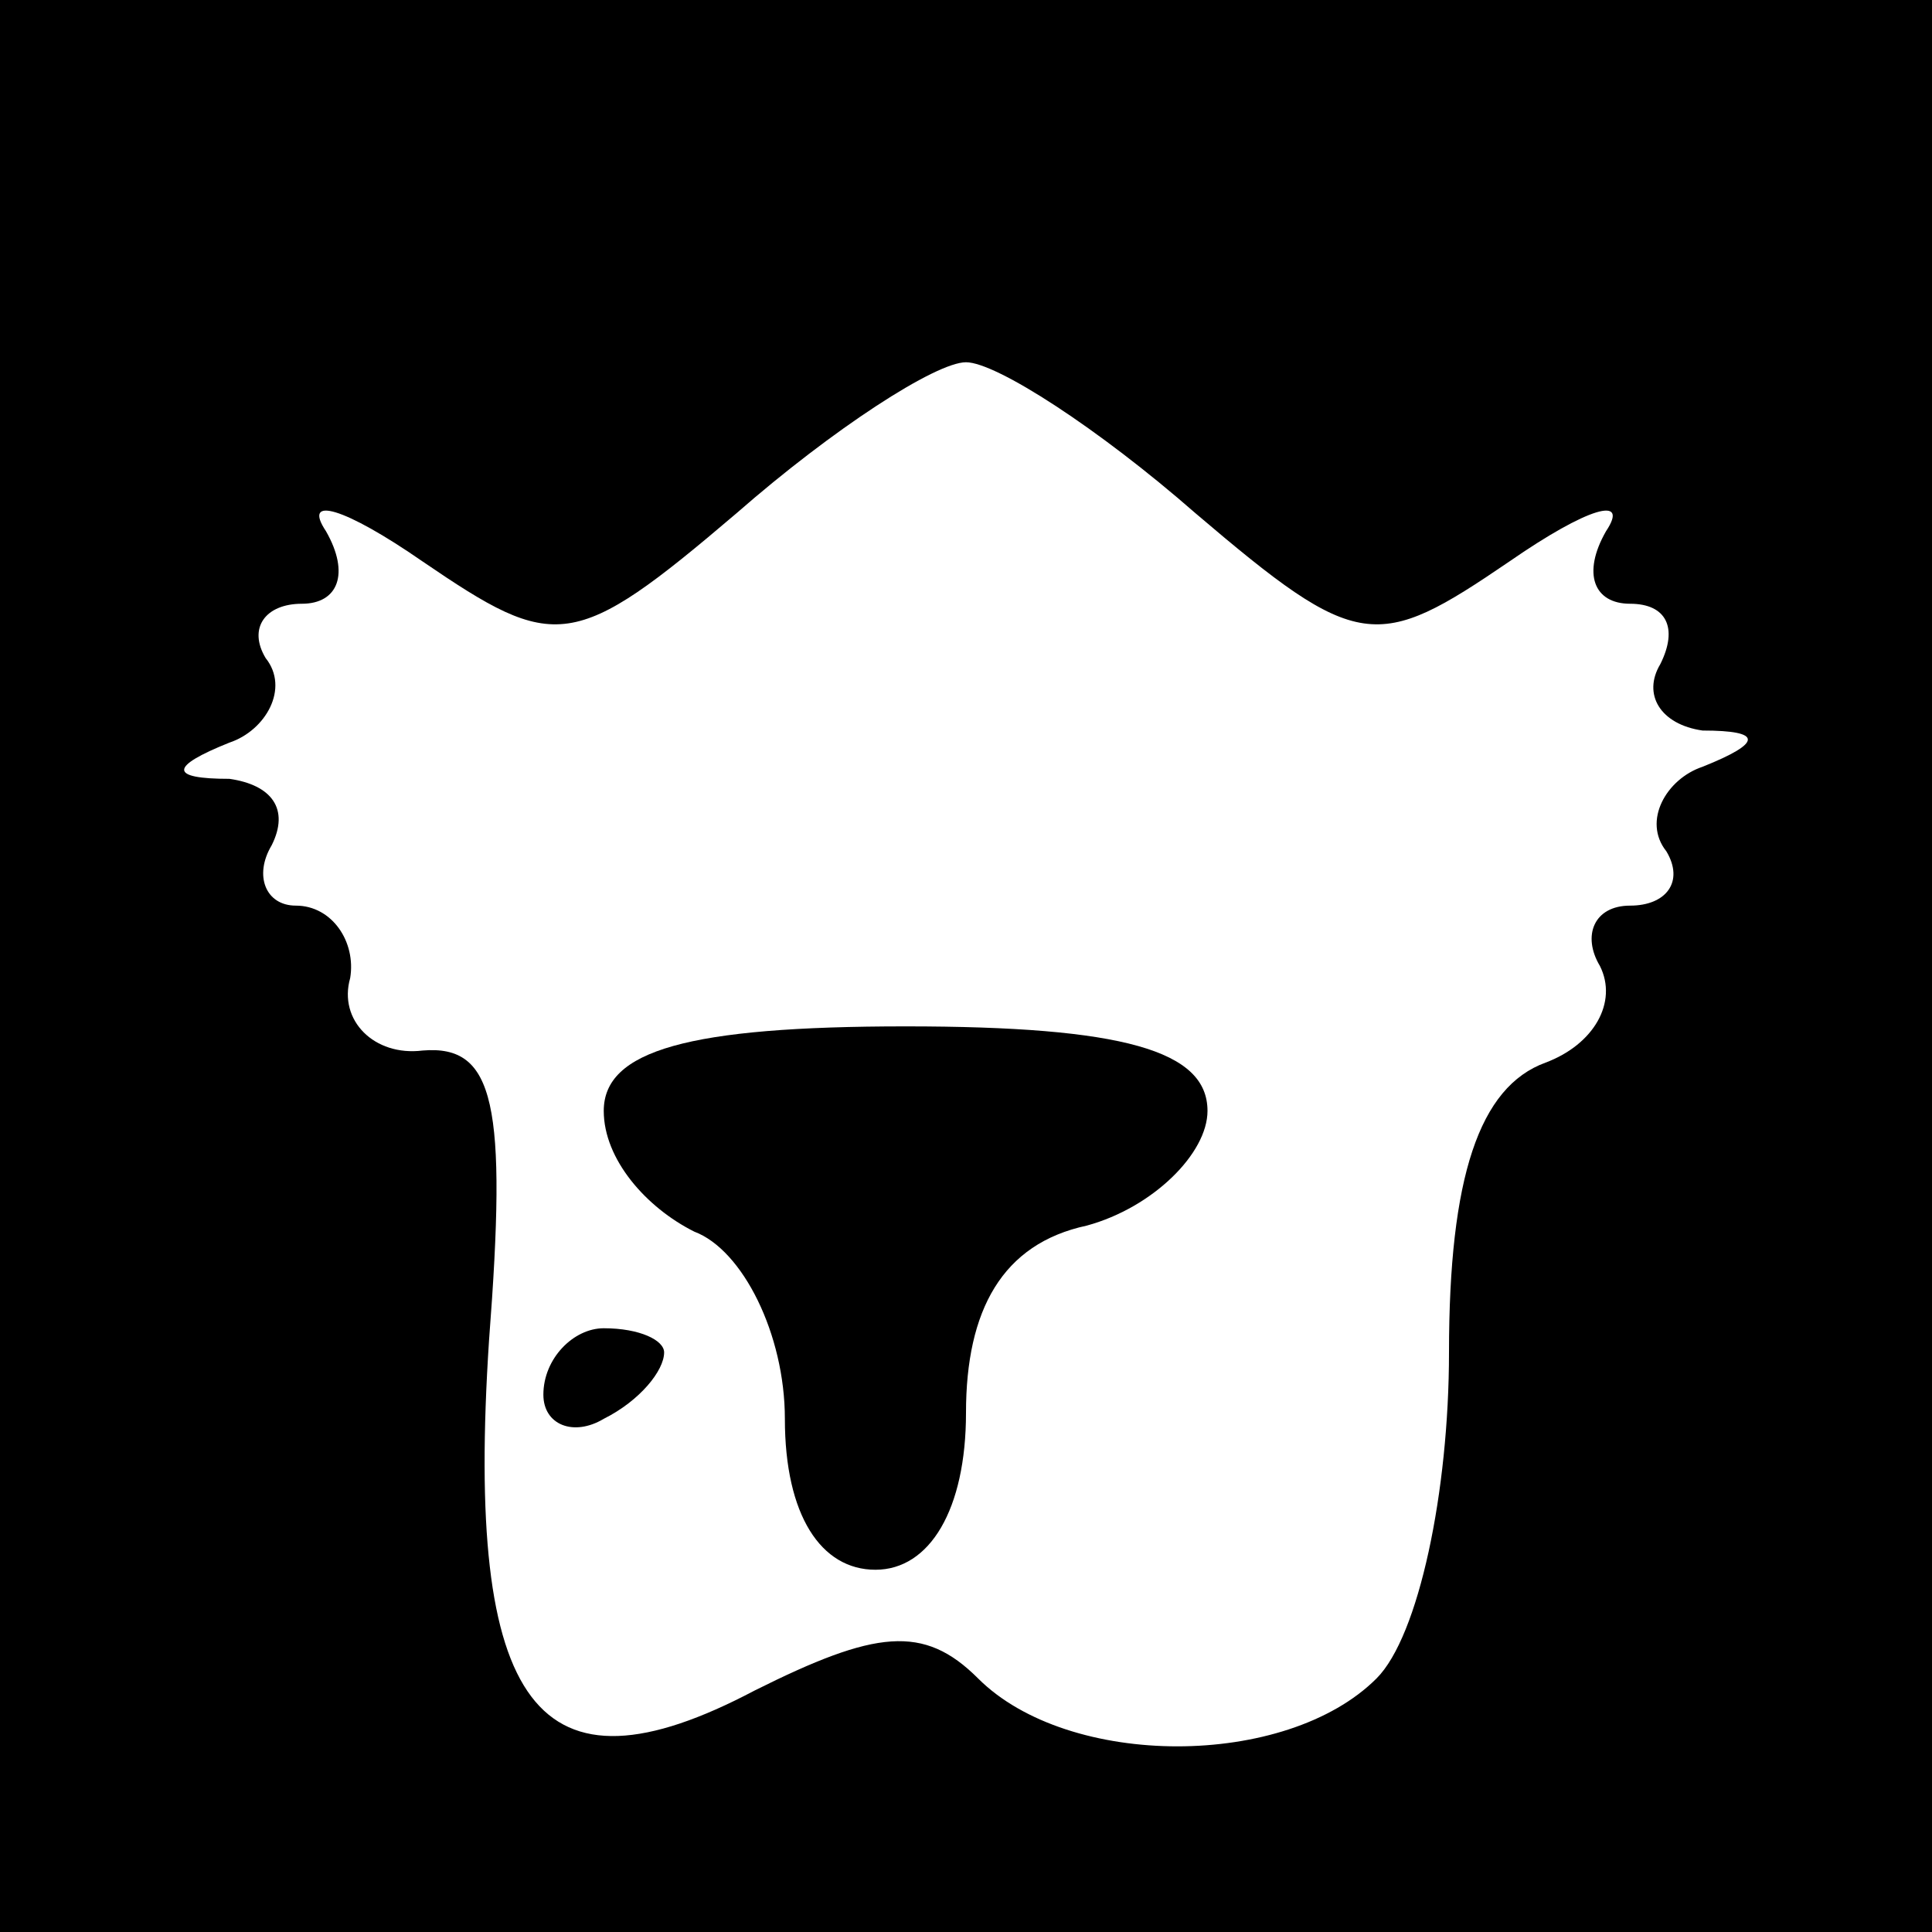 <?xml version="1.0" standalone="no"?>
<!DOCTYPE svg PUBLIC "-//W3C//DTD SVG 20010904//EN"
 "http://www.w3.org/TR/2001/REC-SVG-20010904/DTD/svg10.dtd">
<svg version="1.0" xmlns="http://www.w3.org/2000/svg"
 width="32pt" height="32pt" viewBox="0 0 32 32"
 preserveAspectRatio="xMidYMid meet">
<rect x="0" y="0" width="32" height="32" fill="#808080" stroke="none"/>
<g transform="translate(0,32) scale(0.1,-0.1)"
fill="#000000" stroke="none">
<path fill="#000000" stroke="none" d="M0 160 l0 -160 160 0 160 0 0 160 0
160 -160 0 -160 0 0 -160z"/>
<path fill="#ffffff" stroke="none" d="M198 235 c27 -23 30 -23 52 -8 13 9 20
11 16 5 -4 -7 -2 -12 4 -12 6 0 8 -4 5 -10 -3 -5 0 -10 7 -11 10 0 10 -2 0 -6
-6 -2 -10 -9 -6 -14 3 -5 0 -9 -6 -9 -6 0 -8 -5 -5 -10 3 -6 -1 -13 -9 -16
-11 -4 -16 -19 -16 -48 0 -23 -5 -47 -12 -54 -15 -15 -51 -15 -66 0 -9 9 -17
8 -37 -2 -36 -19 -48 -3 -44 58 3 39 1 49 -11 48 -8 -1 -14 5 -12 12 1 6 -3
12 -9 12 -5 0 -7 5 -4 10 3 6 0 10 -7 11 -10 0 -10 2 0 6 6 2 10 9 6 14 -3 5
0 9 6 9 6 0 8 5 4 12 -4 6 3 4 16 -5 22 -15 25 -15 52 8 16 14 33 25 38 25 5
0 22 -11 38 -25z"/>
<path fill="#000000" stroke="none" d="M100 136 c0 -8 7 -16 15 -20 8 -3 15
-17 15 -31 0 -16 6 -25 15 -25 9 0 15 10 15 26 0 17 6 28 20 31 11 3 20 12 20
19 0 10 -14 14 -50 14 -36 0 -50 -4 -50 -14z"/>
<path fill="#000000" stroke="none" d="M90 89 c0 -5 5 -7 10 -4 6 3 10 8 10
11 0 2 -4 4 -10 4 -5 0 -10 -5 -10 -11z"/>
</g>
</svg>
